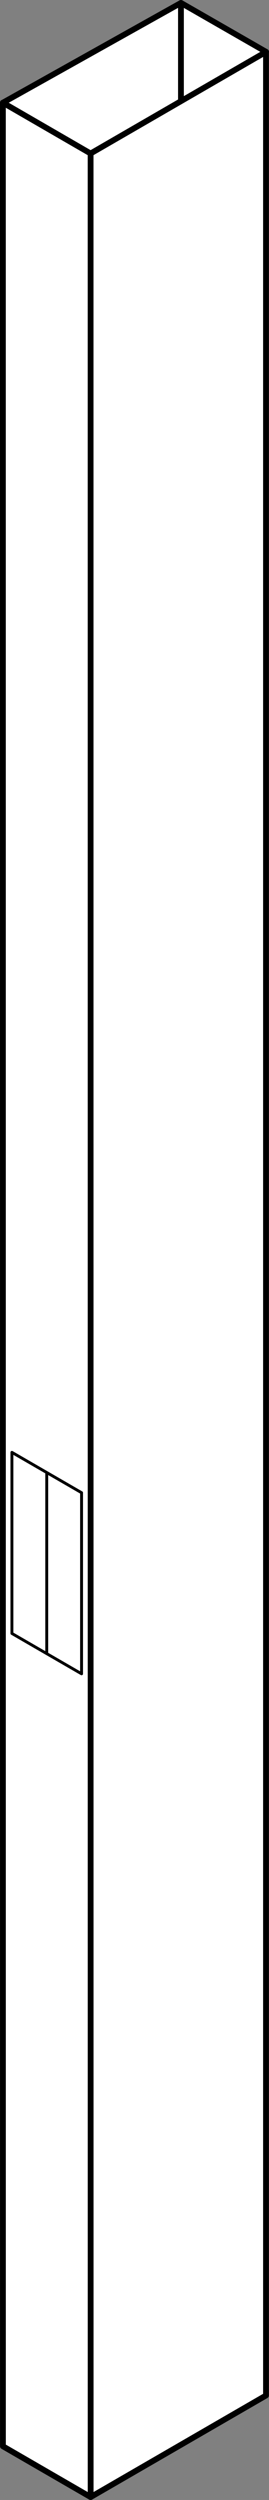 <svg xmlns="http://www.w3.org/2000/svg" style="z-index: 2;" viewBox="0 0 92.895 860.354">
  <rect x="0" y="0" width="92.895" height="860.354" fill="#808080" stroke="none"/>
  <g id="_000_Text" data-name="000_Text" transform="translate(-928.714 -1424.98)">
    <g id="_00_01" data-name="00/01">
      <g id="Vectorized">
        <g id="_00_Shaft" data-name="00_Shaft">
          <g id="HATCH">
            <path id="Path_75" data-name="Path 75" d="M960,1477.786l60.572-34.971v806.556l-60.558,34.963Z" fill="#fff" stroke="#000" stroke-linejoin="round" stroke-width="2" fill-rule="evenodd"/>
          </g>
          <g id="HATCH-2" data-name="HATCH">
            <path id="Path_76" data-name="Path 76" d="M960,1477.786,929.714,1460.3l.013,806.548,30.286,17.486Z" fill="#fff" stroke="#000" stroke-linejoin="round" stroke-width="2" fill-rule="evenodd"/>
          </g>
          <path id="Path_77" data-name="Path 77" d="M929.714,1460.322,960,1477.807l60.608-34.983-29.4-16.845Z" fill="#fff" stroke="#000" stroke-linejoin="round" stroke-width="2" fill-rule="evenodd"/>
          <line id="Line_1" data-name="Line 1" y2="33.791" transform="translate(991.203 1425.98)" fill="none" stroke="#000" stroke-linecap="round" stroke-linejoin="round" stroke-width="2"/>
        </g>
        <g id="_00_LIFT_DOOR" data-name="00_LIFT DOOR">
          <path id="Path_78" data-name="Path 78" d="M932.833,1987.125V1924.8l24.047,13.883v62.329Z" fill="#fff" stroke="#000" stroke-linejoin="round" stroke-width="1" fill-rule="evenodd"/>
          <line id="Line_2" data-name="Line 2" y2="62.329" transform="translate(944.856 1932.046)" fill="#fff" stroke="#000" stroke-linejoin="round" stroke-width="1"/>
        </g>
      </g>
    </g>
  </g>
</svg>
